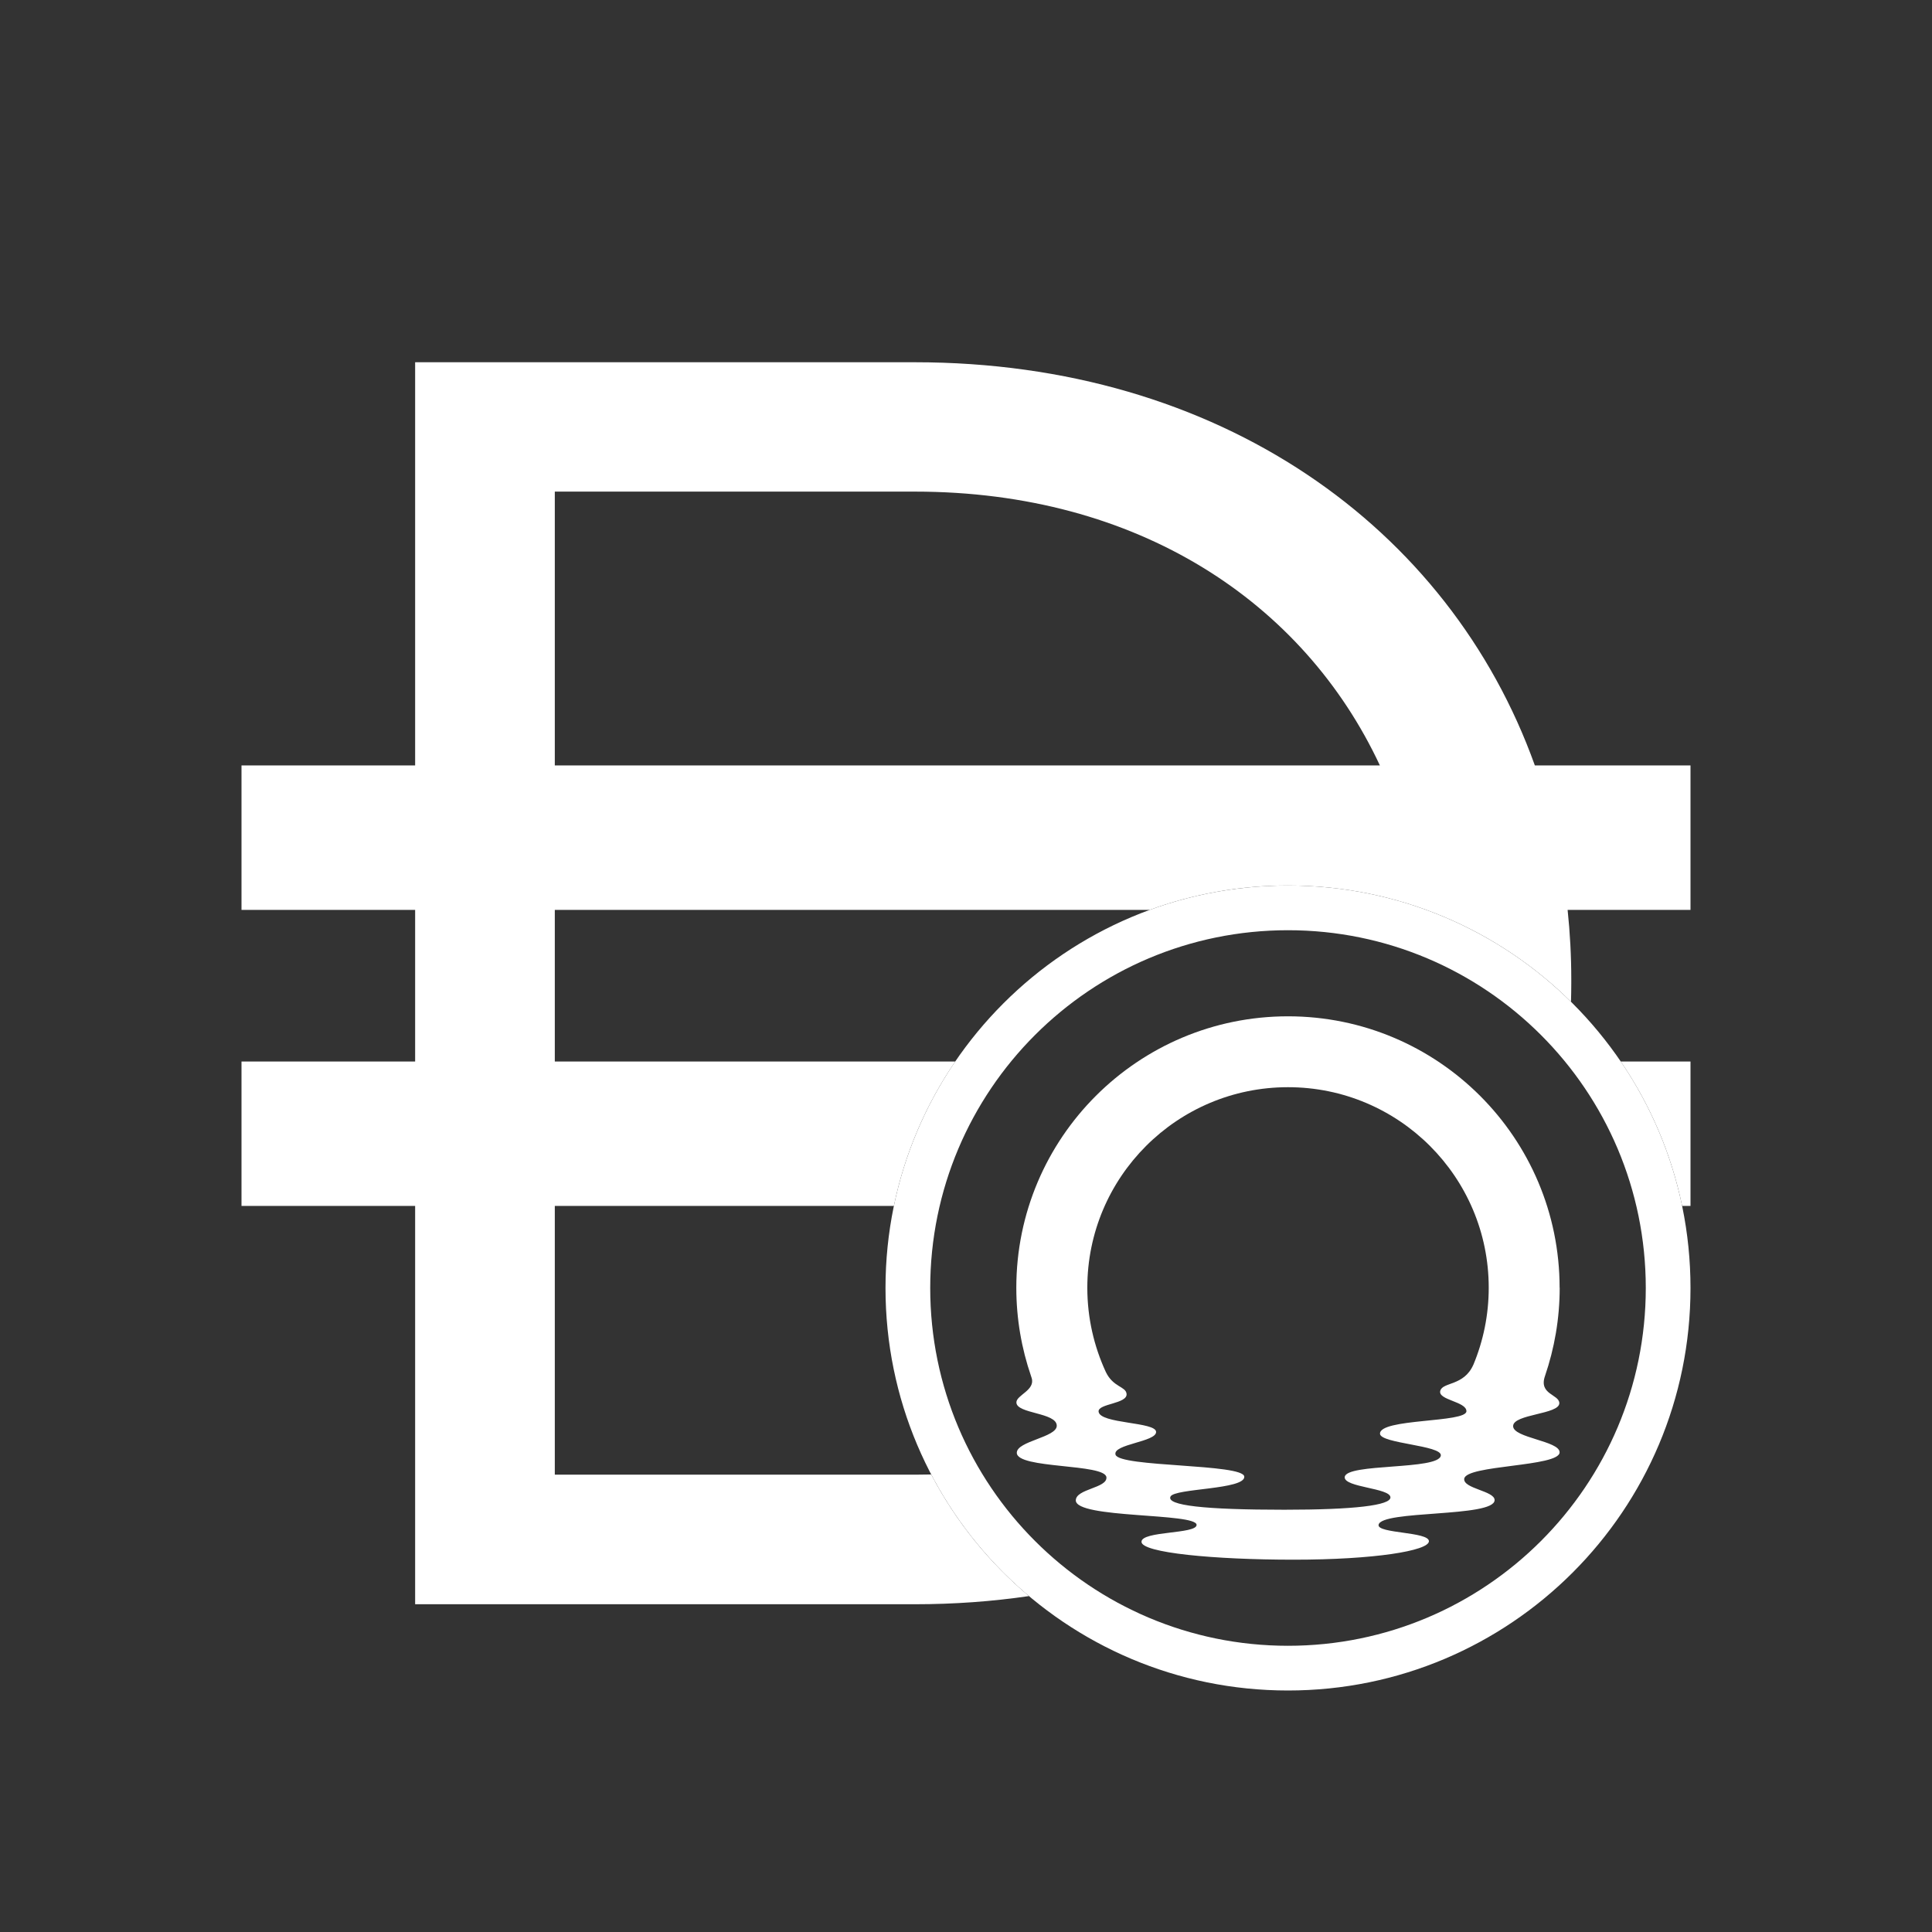 <svg width="48" height="48" viewBox="0 0 48 48" fill="none" xmlns="http://www.w3.org/2000/svg">
<rect x="0" y="0" width="48" height="48" fill="#333333" stroke="none"/>
<path fill-rule="evenodd" clip-rule="evenodd" d="M22.728 9H10.314V19.017H6V22.606H10.314V26.373H6V29.961H10.314V39.857H22.728C23.706 39.857 24.652 39.788 25.565 39.654C24.571 38.818 23.743 37.793 23.136 36.633C23.001 36.636 22.865 36.638 22.728 36.638H13.784V29.961H22.208C22.479 28.653 23.005 27.439 23.733 26.373H13.784V22.606H28.564C29.635 22.214 30.793 22 32 22C34.741 22 37.225 23.103 39.031 24.889C39.035 24.735 39.038 24.581 39.038 24.426V24.338C39.038 23.751 39.007 23.173 38.947 22.606H42V19.017H38.133C36.003 13.08 30.279 9 22.728 9ZM40.267 26.373C40.995 27.439 41.521 28.653 41.792 29.961H42V26.373H40.267ZM34.283 19.017C32.386 14.959 28.273 12.214 22.728 12.214H13.784V19.017H34.283Z" fill="white"/>
<path fill-rule="evenodd" clip-rule="evenodd" d="M32 23.111C27.091 23.111 23.111 27.091 23.111 32C23.111 36.909 27.091 40.889 32 40.889C36.909 40.889 40.889 36.909 40.889 32C40.889 27.091 36.909 23.111 32 23.111ZM22 32C22 26.477 26.477 22 32 22C37.523 22 42 26.477 42 32C42 37.523 37.523 42 32 42C26.477 42 22 37.523 22 32Z" fill="white"/>
<path d="M38.748 31.994C38.748 28.269 35.727 25.25 32 25.25C28.273 25.25 25.25 28.269 25.25 31.994C25.25 32.764 25.38 33.503 25.617 34.192C25.619 34.196 25.631 34.235 25.631 34.235C25.727 34.54 25.252 34.66 25.252 34.842C25.252 35.128 26.255 35.09 26.255 35.422C26.255 35.712 25.262 35.802 25.262 36.094C25.262 36.498 27.461 36.357 27.489 36.704C27.51 36.972 26.733 36.989 26.728 37.275C26.721 37.732 29.729 37.582 29.729 37.886C29.729 38.117 28.36 38.033 28.36 38.306C28.36 38.578 30.161 38.75 32.147 38.75C34.132 38.75 35.501 38.529 35.501 38.291C35.501 38.053 34.223 38.102 34.25 37.887C34.296 37.512 37.133 37.704 37.133 37.269C37.133 37.04 36.353 36.987 36.378 36.741C36.414 36.392 38.748 36.444 38.748 36.082C38.748 35.797 37.591 35.727 37.593 35.431C37.595 35.129 38.748 35.142 38.741 34.859C38.735 34.641 38.224 34.647 38.385 34.186C38.62 33.498 38.75 32.761 38.75 31.994H38.748ZM36.604 33.909C36.369 34.439 35.842 34.332 35.783 34.555C35.721 34.786 36.433 34.819 36.433 35.061C36.433 35.353 34.264 35.236 34.286 35.623C34.3 35.866 35.826 35.907 35.797 36.161C35.755 36.53 33.432 36.346 33.409 36.699C33.392 36.957 34.543 36.967 34.545 37.202C34.548 37.401 33.642 37.509 31.907 37.509C29.932 37.509 28.971 37.403 29.081 37.181C29.183 36.974 30.932 37.012 30.914 36.687C30.897 36.362 27.808 36.457 27.715 36.141C27.637 35.879 28.73 35.825 28.723 35.575C28.717 35.321 27.325 35.379 27.294 35.071C27.274 34.869 28.021 34.881 27.989 34.627C27.966 34.442 27.657 34.468 27.474 34.087C27.18 33.45 27.014 32.741 27.014 31.993C27.014 29.241 29.247 27.011 32 27.011C34.754 27.011 36.987 29.241 36.987 31.993C36.987 32.672 36.851 33.318 36.605 33.908L36.604 33.909Z" fill="white"/>
</svg>
